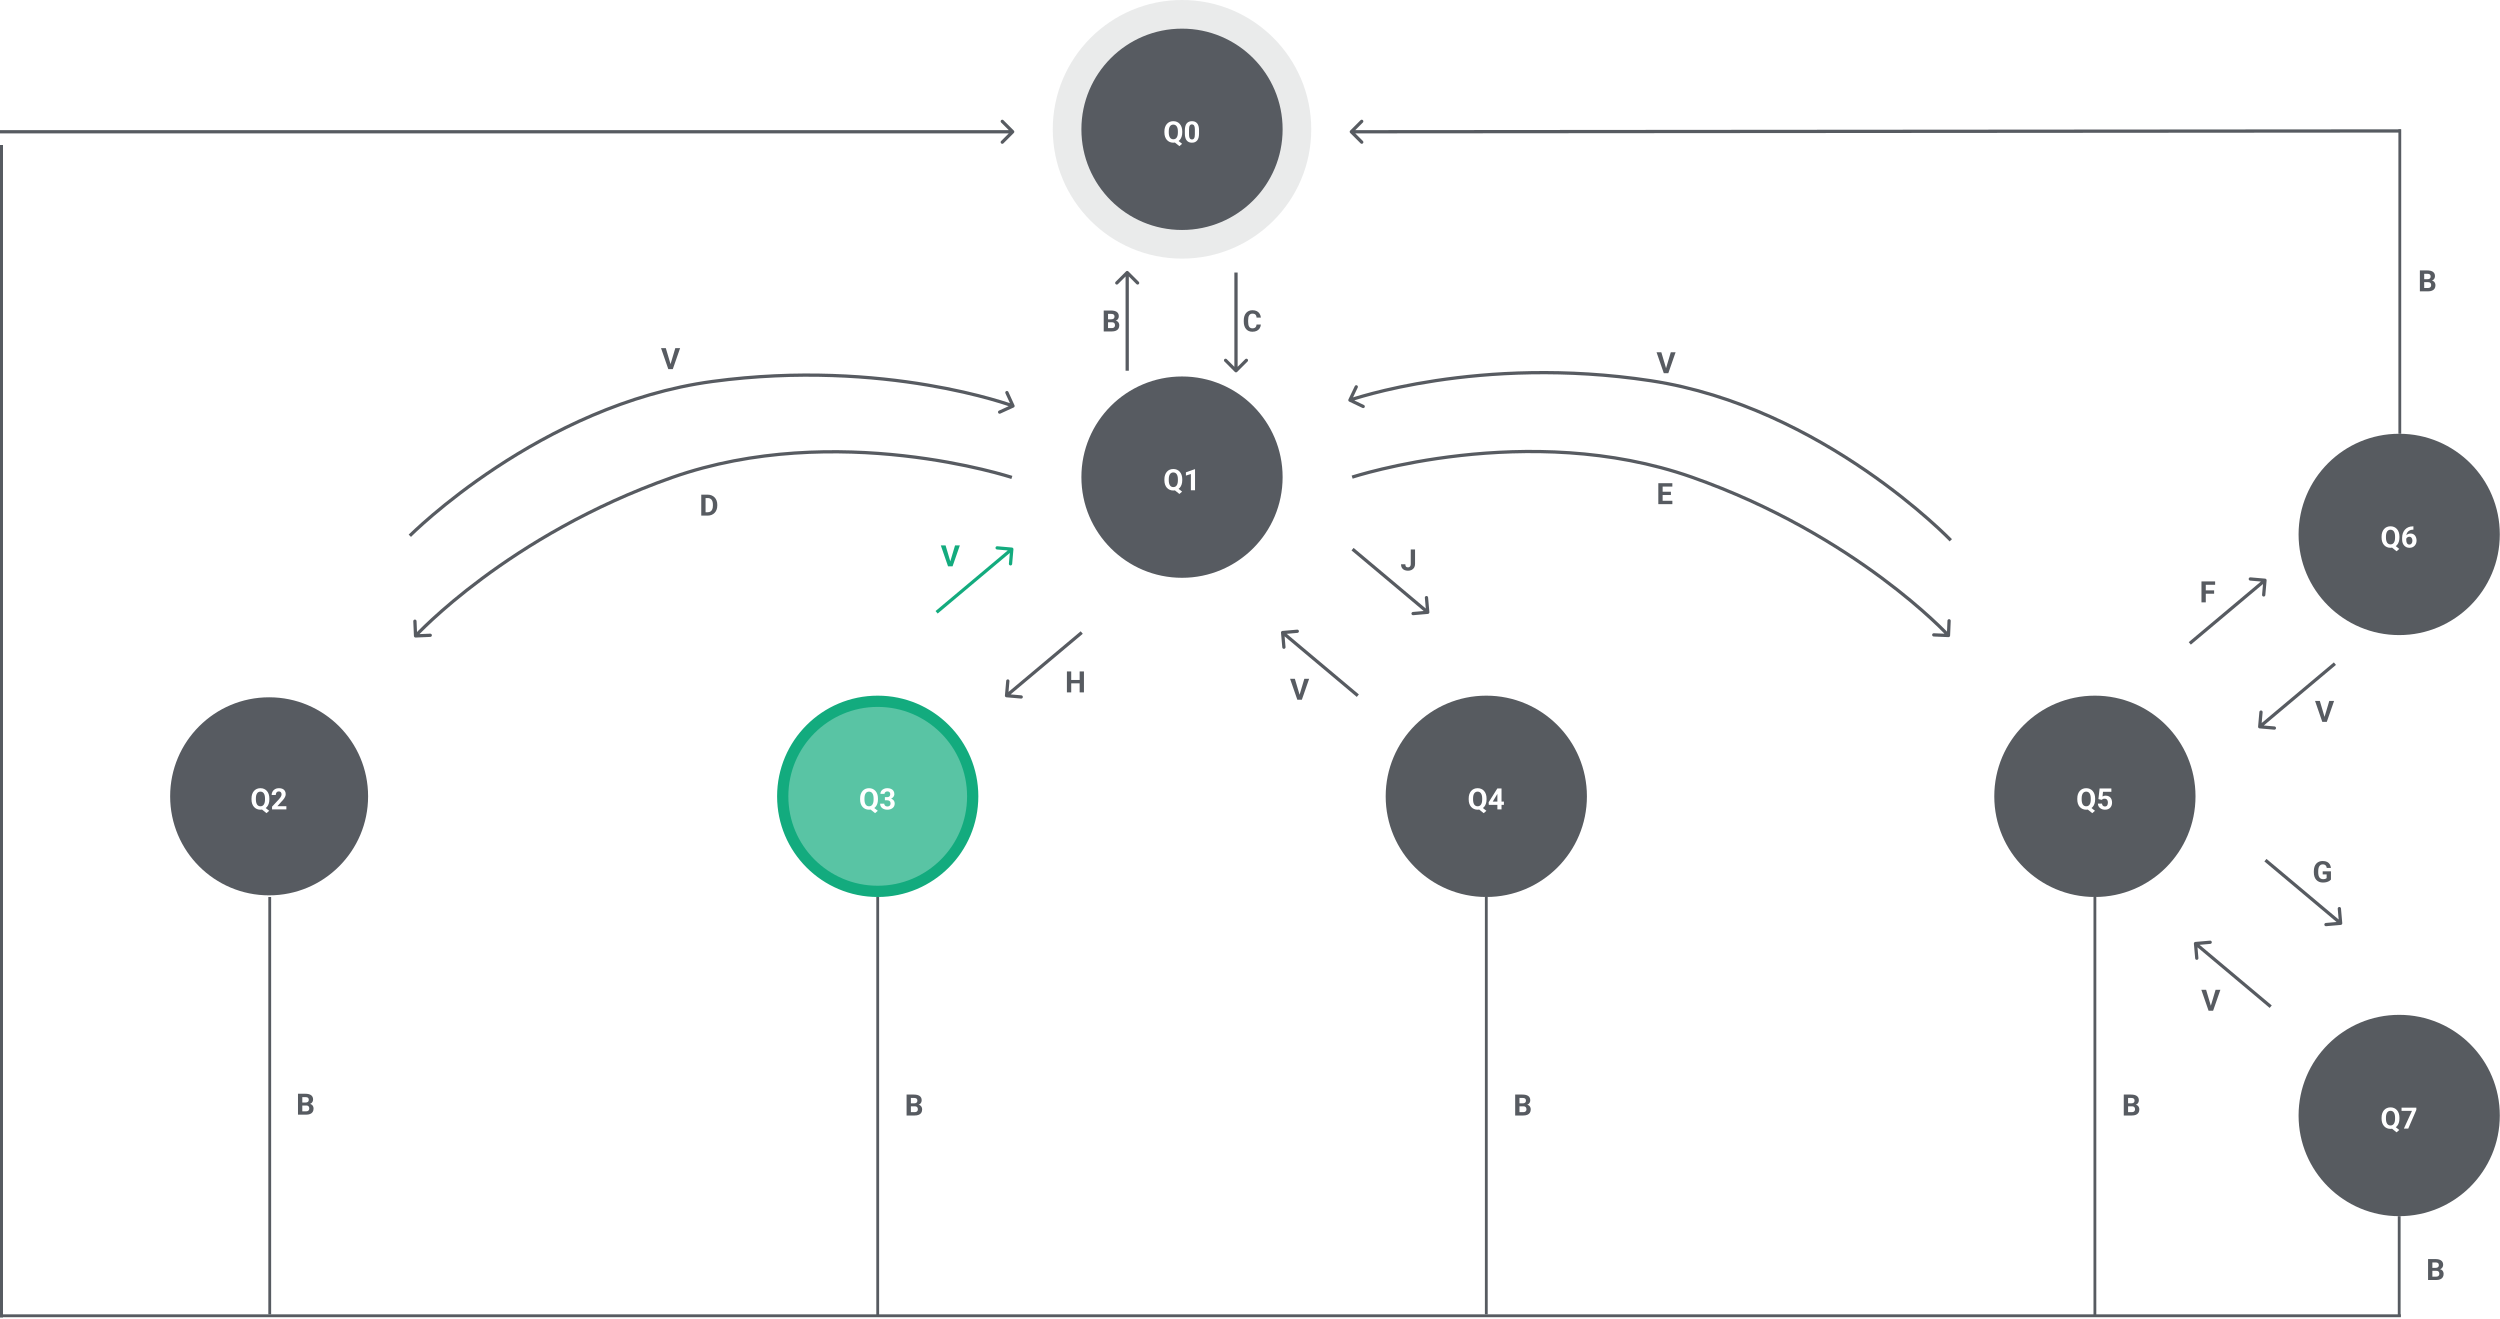 <svg width="889" height="469" viewBox="0 0 889 469" fill="none" xmlns="http://www.w3.org/2000/svg">
<g clip-path="url(#clip0_1_417)">
<path d="M439.11 132.249C439.337 132.476 439.703 132.476 439.93 132.249L443.633 128.544C443.86 128.317 443.86 127.949 443.633 127.721C443.406 127.494 443.037 127.494 442.81 127.721L439.52 131.014L436.23 127.721C436.003 127.494 435.634 127.494 435.407 127.721C435.18 127.949 435.18 128.317 435.407 128.544L439.11 132.249ZM438.938 96.913V131.837H440.102V96.913H438.938Z" fill="#575B61"/>
<path d="M446.827 115.397H448.357C448.325 115.898 448.188 116.343 447.941 116.732C447.7 117.121 447.362 117.424 446.926 117.643C446.492 117.861 445.969 117.97 445.361 117.97C444.884 117.97 444.453 117.888 444.075 117.724C443.697 117.557 443.374 117.318 443.104 117.008C442.839 116.698 442.635 116.322 442.496 115.883C442.356 115.443 442.286 114.95 442.286 114.404V113.887C442.286 113.342 442.359 112.849 442.502 112.409C442.647 111.966 442.857 111.589 443.124 111.278C443.398 110.968 443.723 110.729 444.101 110.562C444.48 110.395 444.904 110.312 445.37 110.312C445.989 110.312 446.513 110.424 446.94 110.649C447.368 110.874 447.703 111.185 447.938 111.58C448.177 111.976 448.319 112.426 448.366 112.931H446.833C446.815 112.631 446.757 112.377 446.652 112.169C446.551 111.957 446.397 111.798 446.187 111.693C445.983 111.584 445.71 111.529 445.37 111.529C445.114 111.529 444.89 111.577 444.701 111.672C444.509 111.768 444.349 111.913 444.221 112.107C444.09 112.302 443.994 112.547 443.927 112.844C443.866 113.137 443.837 113.482 443.837 113.877V114.404C443.837 114.79 443.866 115.129 443.924 115.422C443.982 115.712 444.069 115.958 444.189 116.159C444.311 116.357 444.468 116.507 444.66 116.609C444.855 116.708 445.088 116.758 445.361 116.758C445.681 116.758 445.946 116.706 446.152 116.604C446.362 116.502 446.519 116.35 446.629 116.149C446.74 115.947 446.807 115.697 446.827 115.397Z" fill="#575B61"/>
<path d="M401.243 96.502C401.016 96.275 400.65 96.275 400.423 96.502L396.72 100.206C396.493 100.433 396.493 100.802 396.72 101.029C396.947 101.256 397.316 101.256 397.543 101.029L400.833 97.736L404.123 101.029C404.35 101.256 404.719 101.256 404.946 101.029C405.173 100.802 405.173 100.433 404.946 100.206L401.243 96.502ZM400.251 96.913V131.837H401.415V96.913H400.251Z" fill="#575B61"/>
<path d="M395.394 114.599H393.483L393.474 113.545H395.077C395.362 113.545 395.591 113.509 395.775 113.437C395.955 113.362 396.089 113.255 396.176 113.115C396.269 112.972 396.316 112.798 396.316 112.593C396.316 112.361 396.272 112.174 396.182 112.03C396.098 111.887 395.964 111.783 395.778 111.718C395.597 111.653 395.365 111.621 395.077 111.621H394.015V117.868H392.482V110.419H395.077C395.51 110.419 395.897 110.46 396.24 110.542C396.583 110.624 396.874 110.748 397.113 110.915C397.351 111.082 397.535 111.294 397.66 111.55C397.788 111.802 397.849 112.102 397.849 112.45C397.849 112.757 397.779 113.04 397.639 113.299C397.503 113.558 397.287 113.77 396.991 113.933C396.697 114.097 396.313 114.188 395.839 114.205L395.394 114.599ZM395.33 117.868H393.064L393.663 116.671H395.33C395.597 116.671 395.818 116.628 395.987 116.543C396.159 116.454 396.284 116.334 396.365 116.185C396.45 116.034 396.49 115.862 396.49 115.668C396.49 115.449 396.452 115.26 396.377 115.1C396.304 114.94 396.191 114.817 396.028 114.732C395.868 114.643 395.658 114.599 395.394 114.599H393.916L393.928 113.545H395.769L396.121 113.959C396.575 113.952 396.938 114.032 397.215 114.199C397.494 114.363 397.697 114.576 397.822 114.839C397.953 115.102 398.017 115.383 398.017 115.683C398.017 116.161 397.913 116.563 397.706 116.891C397.5 117.215 397.194 117.458 396.79 117.622C396.391 117.786 395.906 117.868 395.33 117.868Z" fill="#575B61"/>
<path d="M863.42 100.338H861.509L861.5 99.284H863.103C863.388 99.284 863.618 99.248 863.801 99.177C863.981 99.102 864.115 98.994 864.202 98.855C864.295 98.711 864.342 98.537 864.342 98.333C864.342 98.101 864.298 97.913 864.208 97.77C864.124 97.627 863.99 97.523 863.804 97.458C863.623 97.393 863.391 97.361 863.103 97.361H862.041V103.607H860.508V96.158H863.103C863.536 96.158 863.923 96.2 864.266 96.281C864.609 96.363 864.9 96.488 865.139 96.655C865.377 96.822 865.561 97.033 865.686 97.289C865.814 97.541 865.875 97.841 865.875 98.19C865.875 98.496 865.805 98.779 865.665 99.039C865.529 99.298 865.313 99.509 865.017 99.673C864.723 99.837 864.339 99.927 863.865 99.944L863.42 100.338ZM863.356 103.607H861.09L861.689 102.41H863.356C863.623 102.41 863.844 102.367 864.013 102.282C864.185 102.194 864.31 102.074 864.391 101.924C864.476 101.774 864.516 101.602 864.516 101.407C864.516 101.189 864.479 101 864.403 100.839C864.33 100.679 864.217 100.557 864.054 100.471C863.894 100.382 863.684 100.338 863.42 100.338H861.942L861.954 99.284H863.795L864.147 99.698C864.601 99.692 864.964 99.772 865.241 99.939C865.52 100.103 865.723 100.316 865.849 100.579C865.979 100.841 866.044 101.123 866.044 101.423C866.044 101.9 865.939 102.303 865.732 102.63C865.526 102.954 865.22 103.198 864.816 103.361C864.418 103.525 863.932 103.607 863.356 103.607Z" fill="#575B61"/>
<path d="M0 467.885H853.733" stroke="#575B61"/>
<path d="M360.52 47.268C360.75 47.04 360.75 46.672 360.52 46.444L356.82 42.74C356.593 42.513 356.224 42.513 355.997 42.74C355.77 42.968 355.77 43.336 355.997 43.563L359.287 46.856L355.997 50.149C355.77 50.376 355.77 50.745 355.997 50.972C356.224 51.199 356.593 51.199 356.82 50.972L360.52 47.268ZM0 47.438H360.11V46.274H0V47.438Z" fill="#575B61"/>
<path d="M420.322 91.966C445.704 91.966 466.281 71.379 466.281 45.983C466.281 20.587 445.704 0 420.322 0C394.939 0 374.363 20.587 374.363 45.983C374.363 71.379 394.939 91.966 420.322 91.966Z" fill="#2D3239" fill-opacity="0.1"/>
<path d="M420.322 81.78C440.082 81.78 456.1 65.753 456.1 45.983C456.1 26.213 440.082 10.186 420.322 10.186C400.562 10.186 384.544 26.213 384.544 45.983C384.544 65.753 400.562 81.78 420.322 81.78Z" fill="#575B61"/>
<path d="M418.341 49.534L420.357 51.131L419.388 51.969L417.404 50.373L418.341 49.534ZM420.406 46.741V47.094C420.406 47.66 420.331 48.169 420.177 48.619C420.025 49.069 419.81 49.453 419.528 49.77C419.243 50.084 418.911 50.324 418.524 50.491C418.14 50.658 417.713 50.742 417.242 50.742C416.773 50.742 416.346 50.658 415.959 50.491C415.569 50.324 415.235 50.084 414.952 49.77C414.667 49.453 414.449 49.069 414.292 48.619C414.138 48.169 414.062 47.66 414.062 47.094V46.741C414.062 46.172 414.138 45.663 414.292 45.217C414.449 44.766 414.667 44.383 414.947 44.066C415.226 43.748 415.56 43.506 415.947 43.339C416.337 43.172 416.765 43.089 417.233 43.089C417.701 43.089 418.129 43.172 418.516 43.339C418.903 43.506 419.24 43.748 419.522 44.066C419.804 44.383 420.022 44.766 420.177 45.217C420.331 45.663 420.406 46.172 420.406 46.741ZM418.856 47.094V46.731C418.856 46.335 418.821 45.988 418.745 45.687C418.673 45.387 418.568 45.135 418.428 44.93C418.292 44.726 418.123 44.572 417.922 44.47C417.722 44.364 417.492 44.311 417.233 44.311C416.971 44.311 416.741 44.364 416.541 44.47C416.34 44.572 416.171 44.726 416.034 44.93C415.898 45.135 415.796 45.387 415.723 45.687C415.65 45.988 415.616 46.335 415.616 46.731V47.094C415.616 47.486 415.65 47.834 415.723 48.138C415.796 48.438 415.898 48.692 416.034 48.9C416.174 49.105 416.346 49.26 416.546 49.366C416.75 49.471 416.983 49.524 417.242 49.524C417.5 49.524 417.73 49.471 417.928 49.366C418.129 49.26 418.297 49.105 418.434 48.9C418.574 48.692 418.679 48.438 418.751 48.138C418.821 47.834 418.856 47.486 418.856 47.094ZM426.372 46.26V47.55C426.372 48.109 426.314 48.591 426.195 48.997C426.076 49.4 425.904 49.73 425.677 49.99C425.456 50.245 425.191 50.435 424.886 50.558C424.578 50.681 424.237 50.742 423.862 50.742C423.562 50.742 423.283 50.704 423.024 50.629C422.765 50.551 422.533 50.43 422.323 50.266C422.12 50.102 421.942 49.896 421.791 49.647C421.646 49.395 421.532 49.094 421.454 48.747C421.375 48.399 421.337 48 421.337 47.55V46.26C421.337 45.701 421.398 45.222 421.518 44.823C421.64 44.42 421.811 44.091 422.032 43.835C422.256 43.58 422.524 43.392 422.829 43.273C423.138 43.15 423.478 43.089 423.853 43.089C424.153 43.089 424.429 43.128 424.685 43.206C424.944 43.281 425.18 43.399 425.386 43.559C425.596 43.72 425.773 43.926 425.919 44.178C426.064 44.427 426.177 44.726 426.256 45.074C426.335 45.418 426.372 45.813 426.372 46.26ZM424.895 47.744V46.061C424.895 45.791 424.88 45.556 424.851 45.355C424.822 45.154 424.781 44.983 424.723 44.843C424.665 44.7 424.592 44.584 424.508 44.495C424.423 44.407 424.325 44.342 424.217 44.301C424.106 44.26 423.987 44.24 423.853 44.24C423.685 44.24 423.536 44.272 423.408 44.337C423.283 44.401 423.176 44.506 423.085 44.649C422.998 44.788 422.928 44.976 422.882 45.212C422.838 45.443 422.815 45.727 422.815 46.061V47.744C422.815 48.014 422.829 48.25 422.856 48.455C422.888 48.66 422.931 48.835 422.989 48.982C423.05 49.125 423.12 49.243 423.205 49.335C423.289 49.423 423.385 49.488 423.496 49.529C423.606 49.57 423.731 49.59 423.862 49.59C424.028 49.59 424.17 49.558 424.298 49.493C424.426 49.425 424.537 49.32 424.624 49.176C424.717 49.03 424.784 48.839 424.831 48.603C424.874 48.368 424.895 48.082 424.895 47.744Z" fill="white"/>
<path d="M420.322 205.468C440.082 205.468 456.1 189.441 456.1 169.671C456.1 149.901 440.082 133.874 420.322 133.874C400.562 133.874 384.544 149.901 384.544 169.671C384.544 189.441 400.562 205.468 420.322 205.468Z" fill="#575B61"/>
<path d="M418.341 173.223L420.357 174.819L419.388 175.658L417.404 174.062L418.341 173.223ZM420.406 170.429V170.782C420.406 171.349 420.331 171.857 420.177 172.307C420.025 172.757 419.81 173.141 419.528 173.458C419.243 173.772 418.911 174.012 418.524 174.179C418.14 174.346 417.713 174.43 417.242 174.43C416.773 174.43 416.346 174.346 415.959 174.179C415.569 174.012 415.235 173.772 414.952 173.458C414.667 173.141 414.449 172.757 414.292 172.307C414.138 171.857 414.062 171.349 414.062 170.782V170.429C414.062 169.86 414.138 169.352 414.292 168.905C414.449 168.455 414.667 168.071 414.947 167.754C415.226 167.437 415.56 167.194 415.947 167.027C416.337 166.86 416.765 166.777 417.233 166.777C417.701 166.777 418.129 166.86 418.516 167.027C418.903 167.194 419.24 167.437 419.522 167.754C419.804 168.071 420.022 168.455 420.177 168.905C420.331 169.352 420.406 169.86 420.406 170.429ZM418.856 170.782V170.419C418.856 170.024 418.821 169.676 418.745 169.375C418.673 169.075 418.568 168.823 418.428 168.619C418.292 168.414 418.123 168.26 417.922 168.158C417.722 168.052 417.492 167.999 417.233 167.999C416.971 167.999 416.741 168.052 416.541 168.158C416.34 168.26 416.171 168.414 416.034 168.619C415.898 168.823 415.796 169.075 415.723 169.375C415.65 169.676 415.616 170.024 415.616 170.419V170.782C415.616 171.175 415.65 171.522 415.723 171.826C415.796 172.126 415.898 172.38 416.034 172.588C416.174 172.793 416.346 172.948 416.546 173.054C416.75 173.159 416.983 173.212 417.242 173.212C417.5 173.212 417.73 173.159 417.928 173.054C418.129 172.948 418.297 172.793 418.434 172.588C418.574 172.38 418.679 172.126 418.751 171.826C418.821 171.522 418.856 171.175 418.856 170.782ZM424.953 166.864V174.328H423.481V168.562L421.71 169.125V167.964L424.793 166.864H424.953Z" fill="white"/>
<path d="M95.7 318.388C115.138 318.388 130.896 302.621 130.896 283.173C130.896 263.724 115.138 247.958 95.7 247.958C76.261 247.958 60.503 263.724 60.503 283.173C60.503 302.621 76.261 318.388 95.7 318.388Z" fill="#575B61"/>
<path d="M93.718 286.725L95.733 288.321L94.767 289.16L92.783 287.564L93.718 286.725ZM95.784 283.931V284.284C95.784 284.851 95.707 285.359 95.554 285.809C95.404 286.259 95.188 286.643 94.905 286.96C94.622 287.274 94.288 287.514 93.903 287.681C93.517 287.848 93.09 287.932 92.619 287.932C92.152 287.932 91.724 287.848 91.336 287.681C90.947 287.514 90.612 287.274 90.329 286.96C90.046 286.643 89.826 286.259 89.669 285.809C89.516 285.359 89.439 284.851 89.439 284.284V283.931C89.439 283.362 89.516 282.854 89.669 282.407C89.826 281.957 90.044 281.573 90.323 281.256C90.603 280.939 90.937 280.697 91.326 280.53C91.714 280.362 92.142 280.279 92.609 280.279C93.079 280.279 93.507 280.362 93.892 280.53C94.281 280.697 94.617 280.939 94.9 281.256C95.183 281.573 95.401 281.957 95.554 282.407C95.707 282.854 95.784 283.362 95.784 283.931ZM94.235 284.284V283.921C94.235 283.526 94.198 283.178 94.122 282.878C94.051 282.577 93.945 282.325 93.805 282.121C93.669 281.916 93.5 281.762 93.299 281.66C93.098 281.555 92.868 281.502 92.609 281.502C92.35 281.502 92.12 281.555 91.919 281.66C91.718 281.762 91.549 281.916 91.413 282.121C91.276 282.325 91.172 282.577 91.1 282.878C91.029 283.178 90.993 283.526 90.993 283.921V284.284C90.993 284.677 91.029 285.024 91.1 285.328C91.172 285.628 91.276 285.882 91.413 286.09C91.552 286.295 91.723 286.45 91.924 286.556C92.128 286.662 92.36 286.715 92.619 286.715C92.878 286.715 93.107 286.662 93.305 286.556C93.505 286.45 93.674 286.295 93.811 286.09C93.95 285.882 94.056 285.628 94.128 285.328C94.199 285.024 94.235 284.677 94.235 284.284ZM101.833 286.679V287.83H96.74V286.847L99.148 284.264C99.391 283.995 99.582 283.758 99.721 283.553C99.861 283.345 99.962 283.159 100.023 282.995C100.088 282.828 100.12 282.67 100.12 282.52C100.12 282.294 100.083 282.102 100.008 281.942C99.933 281.778 99.822 281.651 99.675 281.563C99.532 281.474 99.355 281.43 99.144 281.43C98.918 281.43 98.724 281.484 98.561 281.594C98.4 281.703 98.278 281.855 98.192 282.049C98.111 282.243 98.07 282.463 98.07 282.709H96.592C96.592 282.265 96.698 281.86 96.909 281.491C97.121 281.119 97.419 280.825 97.804 280.606C98.189 280.385 98.646 280.274 99.174 280.274C99.696 280.274 100.136 280.359 100.493 280.53C100.855 280.697 101.127 280.939 101.312 281.256C101.499 281.57 101.593 281.945 101.593 282.381C101.593 282.627 101.554 282.867 101.475 283.103C101.397 283.335 101.284 283.567 101.138 283.798C100.994 284.027 100.821 284.259 100.616 284.494C100.412 284.73 100.185 284.974 99.936 285.226L98.642 286.679H101.833Z" fill="white"/>
<path d="M345.893 283.173C345.893 301.839 330.769 316.97 312.114 316.97C293.46 316.97 278.336 301.839 278.336 283.173C278.336 264.506 293.46 249.376 312.114 249.376C330.769 249.376 345.893 264.506 345.893 283.173Z" fill="#13AB7E" fill-opacity="0.7" stroke="#13AB7E" stroke-width="4"/>
<path d="M310.134 286.725L312.149 288.321L311.181 289.16L309.197 287.564L310.134 286.725ZM312.199 283.931V284.284C312.199 284.851 312.123 285.359 311.969 285.809C311.818 286.259 311.603 286.643 311.32 286.96C311.035 287.274 310.704 287.514 310.317 287.681C309.933 287.848 309.505 287.932 309.034 287.932C308.566 287.932 308.138 287.848 307.751 287.681C307.362 287.514 307.027 287.274 306.745 286.96C306.46 286.643 306.242 286.259 306.085 285.809C305.93 285.359 305.855 284.851 305.855 284.284V283.931C305.855 283.362 305.93 282.854 306.085 282.407C306.242 281.957 306.46 281.573 306.739 281.256C307.018 280.939 307.353 280.697 307.74 280.53C308.129 280.362 308.557 280.279 309.025 280.279C309.494 280.279 309.921 280.362 310.308 280.53C310.695 280.697 311.032 280.939 311.315 281.256C311.597 281.573 311.815 281.957 311.969 282.407C312.123 282.854 312.199 283.362 312.199 283.931ZM310.648 284.284V283.921C310.648 283.526 310.614 283.178 310.538 282.878C310.465 282.577 310.36 282.325 310.221 282.121C310.084 281.916 309.915 281.762 309.715 281.66C309.514 281.555 309.284 281.502 309.025 281.502C308.764 281.502 308.534 281.555 308.333 281.66C308.132 281.762 307.964 281.916 307.827 282.121C307.69 282.325 307.588 282.577 307.516 282.878C307.443 283.178 307.408 283.526 307.408 283.921V284.284C307.408 284.677 307.443 285.024 307.516 285.328C307.588 285.628 307.69 285.882 307.827 286.09C307.967 286.295 308.138 286.45 308.339 286.556C308.542 286.662 308.775 286.715 309.034 286.715C309.293 286.715 309.523 286.662 309.721 286.556C309.921 286.45 310.09 286.295 310.227 286.09C310.366 285.882 310.471 285.628 310.544 285.328C310.614 285.024 310.648 284.677 310.648 284.284ZM314.663 283.466H315.451C315.704 283.466 315.91 283.423 316.076 283.338C316.239 283.249 316.358 283.127 316.437 282.97C316.518 282.809 316.562 282.623 316.562 282.412C316.562 282.221 316.524 282.052 316.449 281.906C316.376 281.756 316.265 281.639 316.117 281.558C315.966 281.472 315.777 281.43 315.547 281.43C315.367 281.43 315.201 281.466 315.047 281.537C314.892 281.609 314.77 281.71 314.68 281.839C314.587 281.969 314.54 282.126 314.54 282.31H313.063C313.063 281.901 313.173 281.544 313.391 281.24C313.613 280.937 313.909 280.7 314.282 280.53C314.651 280.359 315.061 280.274 315.506 280.274C316.012 280.274 316.454 280.355 316.833 280.519C317.211 280.68 317.504 280.917 317.717 281.23C317.926 281.544 318.034 281.933 318.034 282.397C318.034 282.632 317.979 282.861 317.871 283.082C317.76 283.301 317.603 283.498 317.4 283.676C317.199 283.85 316.952 283.99 316.664 284.095C316.373 284.198 316.047 284.249 315.687 284.249H314.663V283.466ZM314.663 284.586V283.824H315.687C316.091 283.824 316.449 283.87 316.754 283.962C317.062 284.054 317.318 284.187 317.528 284.361C317.734 284.532 317.891 284.735 317.996 284.97C318.104 285.202 318.156 285.459 318.156 285.742C318.156 286.09 318.089 286.401 317.955 286.673C317.824 286.943 317.635 287.171 317.394 287.359C317.155 287.547 316.876 287.69 316.556 287.789C316.236 287.884 315.884 287.932 315.506 287.932C315.195 287.932 314.887 287.889 314.581 287.804C314.282 287.715 314.008 287.584 313.764 287.41C313.522 287.233 313.327 287.011 313.182 286.745C313.037 286.476 312.967 286.157 312.967 285.788H314.444C314.444 285.98 314.491 286.15 314.587 286.3C314.683 286.45 314.814 286.568 314.98 286.653C315.151 286.738 315.34 286.781 315.547 286.781C315.782 286.781 315.983 286.738 316.152 286.653C316.321 286.564 316.451 286.442 316.539 286.285C316.632 286.125 316.678 285.939 316.678 285.727C316.678 285.454 316.629 285.236 316.53 285.072C316.431 284.905 316.289 284.782 316.105 284.704C315.922 284.625 315.704 284.586 315.451 284.586H314.663Z" fill="white"/>
<path d="M528.529 318.97C548.289 318.97 564.308 302.943 564.308 283.173C564.308 263.403 548.289 247.376 528.529 247.376C508.77 247.376 492.751 263.403 492.751 283.173C492.751 302.943 508.77 318.97 528.529 318.97Z" fill="#2D3239" fill-opacity="0.8"/>
<path d="M526.548 286.725L528.564 288.321L527.596 289.16L525.612 287.564L526.548 286.725ZM528.614 283.931V284.284C528.614 284.851 528.538 285.359 528.384 285.809C528.233 286.259 528.017 286.643 527.735 286.96C527.45 287.274 527.118 287.514 526.732 287.681C526.348 287.848 525.92 287.932 525.449 287.932C524.981 287.932 524.553 287.848 524.166 287.681C523.776 287.514 523.442 287.274 523.16 286.96C522.875 286.643 522.656 286.259 522.499 285.809C522.345 285.359 522.27 284.851 522.27 284.284V283.931C522.27 283.362 522.345 282.854 522.499 282.407C522.656 281.957 522.875 281.573 523.154 281.256C523.433 280.939 523.768 280.697 524.154 280.53C524.544 280.362 524.972 280.279 525.44 280.279C525.908 280.279 526.336 280.362 526.723 280.53C527.11 280.697 527.447 280.939 527.729 281.256C528.012 281.573 528.23 281.957 528.384 282.407C528.538 282.854 528.614 283.362 528.614 283.931ZM527.063 284.284V283.921C527.063 283.526 527.028 283.178 526.953 282.878C526.88 282.577 526.775 282.325 526.636 282.121C526.499 281.916 526.33 281.762 526.13 281.66C525.929 281.555 525.699 281.502 525.44 281.502C525.178 281.502 524.949 281.555 524.748 281.66C524.547 281.762 524.378 281.916 524.242 282.121C524.105 282.325 524.003 282.577 523.93 282.878C523.858 283.178 523.823 283.526 523.823 283.921V284.284C523.823 284.677 523.858 285.024 523.93 285.328C524.003 285.628 524.105 285.882 524.242 286.09C524.381 286.295 524.553 286.45 524.754 286.556C524.957 286.662 525.19 286.715 525.449 286.715C525.708 286.715 525.938 286.662 526.135 286.556C526.336 286.45 526.505 286.295 526.641 286.09C526.781 285.882 526.886 285.628 526.959 285.328C527.028 285.024 527.063 284.677 527.063 284.284ZM534.786 285.047V286.203H529.422L529.35 285.308L532.453 280.381H533.626L532.357 282.504L530.813 285.047H534.786ZM533.943 280.381V287.83H532.468V280.381H533.943Z" fill="white"/>
<path d="M744.944 318.97C764.704 318.97 780.723 302.943 780.723 283.173C780.723 263.403 764.704 247.376 744.944 247.376C725.184 247.376 709.166 263.403 709.166 283.173C709.166 302.943 725.184 318.97 744.944 318.97Z" fill="#2D3239" fill-opacity="0.8"/>
<path d="M742.963 286.725L744.979 288.321L744.011 289.16L742.027 287.564L742.963 286.725ZM745.029 283.931V284.284C745.029 284.851 744.953 285.359 744.799 285.809C744.648 286.259 744.432 286.643 744.15 286.96C743.865 287.274 743.534 287.514 743.147 287.681C742.763 287.848 742.335 287.932 741.864 287.932C741.396 287.932 740.968 287.848 740.581 287.681C740.191 287.514 739.857 287.274 739.575 286.96C739.29 286.643 739.071 286.259 738.914 285.809C738.76 285.359 738.685 284.851 738.685 284.284V283.931C738.685 283.362 738.76 282.854 738.914 282.407C739.071 281.957 739.29 281.573 739.569 281.256C739.848 280.939 740.183 280.697 740.569 280.53C740.959 280.362 741.387 280.279 741.855 280.279C742.323 280.279 742.751 280.362 743.138 280.53C743.525 280.697 743.862 280.939 744.144 281.256C744.427 281.573 744.645 281.957 744.799 282.407C744.953 282.854 745.029 283.362 745.029 283.931ZM743.478 284.284V283.921C743.478 283.526 743.443 283.178 743.368 282.878C743.295 282.577 743.19 282.325 743.051 282.121C742.914 281.916 742.745 281.762 742.545 281.66C742.344 281.555 742.114 281.502 741.855 281.502C741.593 281.502 741.364 281.555 741.163 281.66C740.962 281.762 740.793 281.916 740.657 282.121C740.52 282.325 740.418 282.577 740.345 282.878C740.273 283.178 740.238 283.526 740.238 283.921V284.284C740.238 284.677 740.273 285.024 740.345 285.328C740.418 285.628 740.52 285.882 740.657 286.09C740.796 286.295 740.968 286.45 741.169 286.556C741.372 286.662 741.605 286.715 741.864 286.715C742.123 286.715 742.353 286.662 742.55 286.556C742.751 286.45 742.92 286.295 743.057 286.09C743.196 285.882 743.301 285.628 743.374 285.328C743.443 285.024 743.478 284.677 743.478 284.284ZM747.37 284.438L746.195 284.157L746.62 280.381H750.803V281.573H747.83L747.647 283.226C747.746 283.167 747.897 283.106 748.097 283.041C748.298 282.973 748.522 282.939 748.772 282.939C749.133 282.939 749.453 282.995 749.732 283.108C750.011 283.22 750.25 283.384 750.445 283.599C750.643 283.814 750.791 284.077 750.893 284.387C750.995 284.697 751.047 285.048 751.047 285.441C751.047 285.772 750.995 286.087 750.893 286.387C750.791 286.684 750.637 286.95 750.427 287.185C750.221 287.417 749.959 287.6 749.645 287.733C749.334 287.866 748.961 287.932 748.531 287.932C748.211 287.932 747.9 287.884 747.6 287.789C747.303 287.693 747.036 287.552 746.797 287.364C746.562 287.177 746.373 286.95 746.23 286.684C746.09 286.414 746.018 286.107 746.012 285.763H747.472C747.492 285.974 747.548 286.157 747.638 286.31C747.728 286.46 747.85 286.576 747.999 286.658C748.15 286.74 748.324 286.781 748.525 286.781C748.714 286.781 748.874 286.745 749.008 286.673C749.139 286.602 749.246 286.503 749.328 286.377C749.412 286.247 749.47 286.097 749.508 285.927C749.549 285.753 749.569 285.565 749.569 285.364C749.569 285.163 749.546 284.98 749.497 284.816C749.45 284.653 749.377 284.511 749.278 284.392C749.18 284.272 749.052 284.18 748.9 284.116C748.749 284.051 748.575 284.018 748.374 284.018C748.1 284.018 747.888 284.061 747.74 284.146C747.591 284.232 747.469 284.329 747.37 284.438Z" fill="white"/>
<path d="M853.152 225.84C872.912 225.84 888.93 209.813 888.93 190.043C888.93 170.273 872.912 154.246 853.152 154.246C833.392 154.246 817.374 170.273 817.374 190.043C817.374 209.813 833.392 225.84 853.152 225.84Z" fill="#2D3239" fill-opacity="0.8"/>
<path d="M851.171 193.595L853.187 195.191L852.218 196.03L850.234 194.434L851.171 193.595ZM853.236 190.801V191.154C853.236 191.721 853.161 192.229 853.006 192.679C852.855 193.129 852.64 193.513 852.358 193.83C852.073 194.144 851.741 194.384 851.354 194.551C850.97 194.718 850.543 194.802 850.071 194.802C849.603 194.802 849.176 194.718 848.789 194.551C848.399 194.384 848.064 194.144 847.782 193.83C847.497 193.513 847.279 193.129 847.122 192.679C846.968 192.229 846.892 191.721 846.892 191.154V190.801C846.892 190.232 846.968 189.724 847.122 189.277C847.279 188.827 847.497 188.443 847.776 188.126C848.056 187.809 848.39 187.567 848.777 187.4C849.167 187.232 849.594 187.149 850.063 187.149C850.531 187.149 850.959 187.232 851.345 187.4C851.732 187.567 852.07 187.809 852.352 188.126C852.634 188.443 852.852 188.827 853.006 189.277C853.161 189.724 853.236 190.232 853.236 190.801ZM851.686 191.154V190.791C851.686 190.396 851.651 190.048 851.575 189.748C851.503 189.447 851.398 189.195 851.258 188.991C851.121 188.786 850.953 188.632 850.752 188.53C850.551 188.425 850.322 188.372 850.063 188.372C849.801 188.372 849.571 188.425 849.37 188.53C849.17 188.632 849.001 188.786 848.864 188.991C848.728 189.195 848.626 189.447 848.553 189.748C848.48 190.048 848.445 190.396 848.445 190.791V191.154C848.445 191.547 848.48 191.894 848.553 192.198C848.626 192.498 848.728 192.752 848.864 192.96C849.004 193.165 849.176 193.32 849.376 193.426C849.58 193.532 849.813 193.585 850.071 193.585C850.33 193.585 850.56 193.532 850.758 193.426C850.959 193.32 851.127 193.165 851.264 192.96C851.404 192.752 851.508 192.498 851.581 192.198C851.651 191.894 851.686 191.547 851.686 191.154ZM857.992 187.175H858.207V188.351H858.12C857.73 188.351 857.384 188.409 857.082 188.525C856.779 188.641 856.52 188.806 856.311 189.021C856.101 189.233 855.941 189.489 855.828 189.789C855.72 190.089 855.665 190.425 855.665 190.796V192.034C855.665 192.3 855.691 192.536 855.741 192.741C855.796 192.942 855.874 193.11 855.973 193.247C856.075 193.38 856.194 193.481 856.331 193.549C856.465 193.614 856.619 193.646 856.791 193.646C856.951 193.646 857.096 193.612 857.224 193.543C857.358 193.475 857.471 193.38 857.562 193.257C857.658 193.131 857.73 192.984 857.777 192.817C857.829 192.647 857.852 192.461 857.852 192.259C857.852 192.058 857.829 191.872 857.777 191.702C857.73 191.531 857.658 191.385 857.562 191.262C857.466 191.136 857.352 191.039 857.215 190.97C857.079 190.902 856.925 190.868 856.753 190.868C856.523 190.868 856.317 190.922 856.142 191.032C855.968 191.138 855.831 191.274 855.732 191.441C855.633 191.608 855.581 191.784 855.572 191.968L855.127 191.681C855.139 191.419 855.194 191.17 855.293 190.934C855.395 190.699 855.534 190.491 855.712 190.31C855.892 190.126 856.107 189.983 856.36 189.881C856.613 189.775 856.898 189.722 857.215 189.722C857.562 189.722 857.867 189.789 858.129 189.922C858.396 190.055 858.617 190.237 858.795 190.469C858.972 190.701 859.103 190.969 859.193 191.272C859.281 191.576 859.327 191.9 859.327 192.244C859.327 192.606 859.266 192.942 859.147 193.252C859.031 193.562 858.862 193.833 858.641 194.065C858.423 194.297 858.161 194.478 857.852 194.608C857.547 194.737 857.204 194.802 856.82 194.802C856.424 194.802 856.066 194.73 855.741 194.587C855.421 194.44 855.144 194.236 854.915 193.973C854.682 193.711 854.502 193.399 854.376 193.037C854.254 192.676 854.193 192.28 854.193 191.85V191.277C854.193 190.677 854.28 190.128 854.452 189.63C854.63 189.129 854.886 188.695 855.214 188.331C855.546 187.962 855.944 187.677 856.413 187.476C856.878 187.275 857.404 187.175 857.992 187.175Z" fill="white"/>
<path d="M853.152 432.472C872.912 432.472 888.93 416.445 888.93 396.675C888.93 376.905 872.912 360.879 853.152 360.879C833.392 360.879 817.374 376.905 817.374 396.675C817.374 416.445 833.392 432.472 853.152 432.472Z" fill="#2D3239" fill-opacity="0.8"/>
<path d="M851.171 400.226L853.187 401.824L852.218 402.662L850.234 401.067L851.171 400.226ZM853.236 397.435V397.787C853.236 398.352 853.161 398.861 853.006 399.312C852.855 399.76 852.64 400.144 852.358 400.462C852.073 400.776 851.741 401.017 851.354 401.183C850.97 401.349 850.543 401.434 850.071 401.434C849.603 401.434 849.176 401.349 848.789 401.183C848.399 401.017 848.064 400.776 847.782 400.462C847.497 400.144 847.279 399.76 847.122 399.312C846.968 398.861 846.892 398.352 846.892 397.787V397.435C846.892 396.864 846.968 396.355 847.122 395.91C847.279 395.459 847.497 395.075 847.776 394.757C848.056 394.44 848.39 394.199 848.777 394.033C849.167 393.864 849.594 393.78 850.063 393.78C850.531 393.78 850.959 393.864 851.345 394.033C851.732 394.199 852.07 394.44 852.352 394.757C852.634 395.075 852.852 395.459 853.006 395.91C853.161 396.355 853.236 396.864 853.236 397.435ZM851.686 397.787V397.423C851.686 397.027 851.651 396.681 851.575 396.378C851.503 396.079 851.398 395.828 851.258 395.622C851.121 395.418 850.953 395.264 850.752 395.162C850.551 395.057 850.322 395.005 850.063 395.005C849.801 395.005 849.571 395.057 849.37 395.162C849.17 395.264 849.001 395.418 848.864 395.622C848.728 395.828 848.626 396.079 848.553 396.378C848.48 396.681 848.445 397.027 848.445 397.423V397.787C848.445 398.18 848.48 398.526 848.553 398.829C848.626 399.132 848.728 399.385 848.864 399.591C849.004 399.798 849.176 399.952 849.376 400.057C849.58 400.165 849.813 400.217 850.071 400.217C850.33 400.217 850.56 400.165 850.758 400.057C850.959 399.952 851.127 399.798 851.264 399.591C851.404 399.385 851.508 399.132 851.581 398.829C851.651 398.526 851.686 398.18 851.686 397.787ZM859.249 393.884V394.676L856.372 401.332H854.816L857.695 395.034H853.99V393.884H859.249Z" fill="white"/>
<path d="M507.758 218.31C508.078 218.282 508.316 218 508.287 217.68L507.83 212.461C507.801 212.141 507.519 211.904 507.199 211.932C506.879 211.96 506.644 212.242 506.673 212.562L507.077 217.201L502.44 217.607C502.12 217.635 501.885 217.917 501.911 218.238C501.94 218.558 502.222 218.795 502.542 218.767L507.758 218.31ZM480.595 195.728L507.333 218.176L508.08 217.284L481.343 194.836L480.595 195.728Z" fill="#575B61"/>
<path d="M501.664 200.562V195.4H503.191V200.562C503.191 201.06 503.083 201.488 502.865 201.846C502.647 202.201 502.347 202.474 501.969 202.665C501.594 202.856 501.172 202.951 500.701 202.951C500.215 202.951 499.785 202.869 499.409 202.706C499.034 202.542 498.737 202.291 498.525 201.954C498.31 201.613 498.202 201.181 498.202 200.66H499.741C499.741 200.932 499.779 201.149 499.854 201.309C499.933 201.469 500.043 201.584 500.186 201.652C500.329 201.72 500.5 201.754 500.701 201.754C500.896 201.754 501.064 201.708 501.207 201.616C501.352 201.524 501.463 201.389 501.541 201.212C501.623 201.035 501.664 200.818 501.664 200.562Z" fill="#575B61"/>
<path d="M462.066 247.276L463.82 241.383H465.528L462.936 248.832H461.81L462.066 247.276ZM460.452 241.383L462.2 247.276L462.465 248.832H461.33L458.753 241.383H460.452Z" fill="#575B61"/>
<path d="M456.051 224.353C455.731 224.381 455.492 224.664 455.521 224.984L455.978 230.203C456.004 230.523 456.286 230.76 456.606 230.732C456.926 230.703 457.165 230.421 457.136 230.101L456.732 225.462L461.368 225.056C461.688 225.028 461.924 224.746 461.895 224.426C461.868 224.105 461.586 223.869 461.266 223.897L456.051 224.353ZM455.725 225.379L482.466 247.827L483.213 246.936L456.476 224.487L455.725 225.379Z" fill="#575B61"/>
<path d="M832.38 328.903C832.7 328.874 832.935 328.592 832.909 328.271L832.453 323.053C832.424 322.733 832.141 322.494 831.821 322.524C831.501 322.553 831.266 322.835 831.292 323.155L831.699 327.794L827.063 328.199C826.743 328.228 826.507 328.51 826.533 328.83C826.562 329.15 826.844 329.386 827.164 329.357L832.38 328.903ZM805.215 306.319L831.955 328.769L832.703 327.876L805.965 305.428L805.215 306.319Z" fill="#575B61"/>
<path d="M828.884 309.837V312.788C828.767 312.931 828.59 313.082 828.345 313.245C828.104 313.405 827.793 313.542 827.412 313.659C827.031 313.775 826.568 313.833 826.024 313.833C825.544 313.833 825.108 313.755 824.712 313.598C824.317 313.437 823.976 313.205 823.688 312.896C823.406 312.591 823.188 312.215 823.034 311.773C822.88 311.325 822.804 310.815 822.804 310.242V309.776C822.804 309.203 822.877 308.694 823.025 308.248C823.174 307.8 823.386 307.425 823.662 307.116C823.939 306.811 824.267 306.575 824.651 306.415C825.032 306.255 825.457 306.176 825.922 306.176C826.571 306.176 827.103 306.281 827.519 306.493C827.935 306.7 828.252 306.991 828.471 307.361C828.692 307.73 828.828 308.152 828.878 308.63H827.391C827.354 308.379 827.281 308.158 827.176 307.972C827.071 307.783 826.917 307.637 826.719 307.53C826.527 307.425 826.274 307.372 825.963 307.372C825.707 307.372 825.48 307.425 825.28 307.53C825.082 307.634 824.913 307.786 824.779 307.986C824.643 308.187 824.538 308.438 824.465 308.734C824.395 309.028 824.358 309.375 824.358 309.768V310.242C824.358 310.632 824.395 310.975 824.471 311.275C824.547 311.572 824.657 311.822 824.803 312.029C824.954 312.23 825.137 312.381 825.355 312.483C825.573 312.585 825.826 312.637 826.117 312.637C826.359 312.637 826.559 312.617 826.719 312.576C826.885 312.535 827.016 312.486 827.115 312.428C827.217 312.366 827.295 312.308 827.351 312.253V310.932H825.949V309.837H828.884Z" fill="#575B61"/>
<path d="M780.67 334.945C780.35 334.974 780.115 335.256 780.144 335.576L780.6 340.794C780.627 341.115 780.909 341.35 781.229 341.324C781.549 341.295 781.787 341.013 781.758 340.693L781.354 336.054L785.988 335.649C786.31 335.62 786.546 335.338 786.517 335.018C786.491 334.697 786.209 334.462 785.889 334.488L780.67 334.945ZM780.347 335.969L807.088 358.419L807.836 357.529L781.095 335.079L780.347 335.969Z" fill="#575B61"/>
<path d="M786.107 357.869L787.861 351.976H789.568L786.977 359.423H785.851L786.107 357.869ZM784.492 351.976L786.241 357.869L786.505 359.423H785.371L782.794 351.976H784.492Z" fill="#575B61"/>
<path d="M357.346 247.33C357.317 247.651 357.556 247.933 357.876 247.961L363.091 248.418C363.411 248.446 363.693 248.209 363.723 247.888C363.749 247.568 363.513 247.286 363.193 247.258L358.556 246.852L358.961 242.213C358.99 241.893 358.754 241.611 358.431 241.583C358.111 241.555 357.829 241.792 357.803 242.112L357.346 247.33ZM384.291 224.487L357.553 246.935L358.3 247.827L385.038 225.379L384.291 224.487Z" fill="#575B61"/>
<path d="M384.354 241.797V242.994H380.471V241.797H384.354ZM380.925 238.764V246.212H379.392V238.764H380.925ZM385.451 238.764V246.212H383.921V238.764H385.451Z" fill="#575B61"/>
<path d="M337.86 199.838L339.614 193.945H341.322L338.73 201.393H337.604L337.86 199.838ZM336.246 193.945L337.994 199.838L338.259 201.393H337.124L334.547 193.945H336.246Z" fill="#13AB7E"/>
<path d="M360.377 195.332C360.404 195.012 360.168 194.729 359.848 194.702L354.632 194.245C354.312 194.217 354.03 194.454 354.001 194.774C353.975 195.094 354.211 195.376 354.531 195.405L359.167 195.81L358.76 200.449C358.734 200.77 358.969 201.052 359.289 201.08C359.609 201.108 359.892 200.871 359.921 200.551L360.377 195.332ZM359.423 194.835L332.683 217.284L333.433 218.176L360.171 195.727L359.423 194.835Z" fill="#13AB7E"/>
<path d="M802.975 258.39C802.946 258.71 803.184 258.993 803.504 259.021L808.72 259.477C809.04 259.505 809.322 259.269 809.351 258.948C809.377 258.628 809.142 258.346 808.822 258.318L804.185 257.912L804.589 253.273C804.618 252.953 804.383 252.671 804.063 252.642C803.743 252.614 803.461 252.851 803.432 253.171L802.975 258.39ZM829.919 235.547L803.181 257.995L803.929 258.887L830.667 236.438L829.919 235.547Z" fill="#575B61"/>
<path d="M826.542 255.134L828.293 249.241H830.003L827.409 256.689H826.286L826.542 255.134ZM824.925 249.241L826.673 255.134L826.94 256.689H825.803L823.229 249.241H824.925Z" fill="#575B61"/>
<path d="M806.006 206.392C806.035 206.072 805.796 205.789 805.476 205.761L800.261 205.305C799.941 205.277 799.659 205.514 799.63 205.834C799.603 206.154 799.839 206.436 800.159 206.464L804.796 206.87L804.391 211.509C804.362 211.829 804.598 212.112 804.918 212.14C805.238 212.168 805.52 211.931 805.549 211.61L806.006 206.392ZM805.052 205.895L778.314 228.344L779.062 229.236L805.799 206.787L805.052 205.895Z" fill="#575B61"/>
<path d="M784.376 206.75V214.199H782.843V206.75H784.376ZM787.34 209.933V211.13H783.957V209.933H787.34ZM787.698 206.75V207.953H783.957V206.75H787.698Z" fill="#575B61"/>
<path d="M360.473 144.897C360.764 144.763 360.892 144.418 360.758 144.126L358.583 139.361C358.449 139.069 358.103 138.941 357.812 139.074C357.518 139.208 357.39 139.553 357.524 139.846L359.458 144.08L355.226 146.017C354.935 146.151 354.807 146.496 354.941 146.788C355.075 147.081 355.418 147.209 355.712 147.075L360.473 144.897ZM145.739 190.513C146.152 190.923 146.152 190.923 146.152 190.923C146.152 190.922 146.153 190.922 146.153 190.921C146.155 190.92 146.157 190.918 146.159 190.915C146.165 190.91 146.173 190.902 146.184 190.891C146.206 190.869 146.239 190.836 146.283 190.792C146.371 190.705 146.503 190.575 146.679 190.405C147.03 190.064 147.554 189.562 148.244 188.919C149.624 187.634 151.664 185.786 154.306 183.543C159.589 179.055 167.272 172.985 176.868 166.657C196.066 153.998 222.888 140.33 253.439 136.224L253.285 135.071C222.496 139.208 195.507 152.973 176.228 165.685C166.586 172.043 158.864 178.144 153.553 182.655C150.897 184.912 148.843 186.771 147.451 188.067C146.755 188.716 146.225 189.223 145.869 189.569C145.691 189.742 145.556 189.875 145.465 189.965C145.419 190.01 145.385 190.044 145.362 190.067C145.35 190.078 145.341 190.087 145.336 190.093C145.333 190.096 145.33 190.098 145.329 190.1C145.328 190.101 145.328 190.101 145.327 190.102C145.327 190.102 145.326 190.102 145.739 190.513ZM253.439 136.224C284.039 132.112 310.695 134.288 329.701 137.491C339.204 139.092 346.793 140.95 352.003 142.406C354.606 143.135 356.616 143.763 357.972 144.208C358.652 144.431 359.167 144.608 359.51 144.728C359.685 144.789 359.813 144.835 359.9 144.867C359.944 144.882 359.976 144.894 359.996 144.902C360.008 144.906 360.014 144.908 360.019 144.911C360.022 144.911 360.025 144.912 360.025 144.913C360.025 144.913 360.028 144.913 360.028 144.913C360.028 144.913 360.028 144.913 360.229 144.368C360.433 143.822 360.433 143.822 360.433 143.822C360.433 143.822 360.433 143.821 360.43 143.821C360.43 143.821 360.427 143.82 360.424 143.819C360.418 143.816 360.409 143.813 360.398 143.809C360.374 143.801 360.339 143.788 360.296 143.772C360.206 143.739 360.072 143.692 359.897 143.63C359.545 143.506 359.022 143.327 358.335 143.102C356.962 142.652 354.938 142.019 352.314 141.285C347.07 139.819 339.443 137.952 329.896 136.343C310.803 133.125 284.024 130.94 253.285 135.071L253.439 136.224Z" fill="#575B61"/>
<path d="M147.792 226.712C147.471 226.726 147.2 226.477 147.186 226.155L146.962 220.922C146.949 220.6 147.198 220.329 147.519 220.315C147.84 220.301 148.111 220.551 148.125 220.872L148.324 225.524L152.973 225.325C153.294 225.312 153.566 225.561 153.579 225.882C153.593 226.203 153.344 226.475 153.023 226.488L147.792 226.712ZM359.819 169.775C359.638 170.328 359.636 170.328 359.636 170.327C359.633 170.327 359.63 170.325 359.627 170.324C359.621 170.322 359.609 170.318 359.595 170.314C359.566 170.304 359.519 170.29 359.461 170.271C359.345 170.233 359.167 170.177 358.932 170.105C358.466 169.961 357.771 169.752 356.863 169.492C355.051 168.973 352.396 168.253 349.024 167.453C342.279 165.854 332.68 163.933 321.257 162.653C298.408 160.091 268.308 160.097 239.224 170.324L238.838 169.225C268.148 158.919 298.443 158.924 321.388 161.496C332.863 162.782 342.511 164.712 349.292 166.321C352.681 167.125 355.357 167.849 357.183 168.373C358.097 168.635 358.801 168.846 359.275 168.993C359.513 169.066 359.694 169.123 359.816 169.162C359.874 169.181 359.921 169.196 359.953 169.206C359.967 169.211 359.979 169.215 359.987 169.218C359.993 169.219 359.996 169.22 359.996 169.221C359.999 169.221 359.999 169.221 359.999 169.221C359.999 169.222 359.999 169.222 359.819 169.775ZM239.224 170.324C210.093 180.567 187.329 194.624 171.848 206.12C164.108 211.868 158.19 216.974 154.209 220.641C152.219 222.474 150.713 223.947 149.706 224.961C149.203 225.468 148.824 225.86 148.571 226.125C148.445 226.257 148.351 226.358 148.288 226.425C148.257 226.458 148.233 226.484 148.218 226.5C148.21 226.509 148.204 226.515 148.201 226.519C148.199 226.521 148.198 226.522 148.197 226.523C148.196 226.523 148.196 226.524 148.196 226.524C148.196 226.524 148.196 226.524 147.767 226.13C147.339 225.737 147.339 225.737 147.339 225.736C147.339 225.736 147.34 225.735 147.34 225.735C147.342 225.734 147.343 225.732 147.346 225.729C147.35 225.725 147.356 225.718 147.364 225.709C147.381 225.691 147.406 225.664 147.438 225.629C147.504 225.56 147.601 225.456 147.73 225.321C147.987 225.051 148.372 224.654 148.881 224.141C149.9 223.115 151.418 221.63 153.421 219.784C157.428 216.093 163.378 210.96 171.154 205.185C186.707 193.637 209.574 179.516 238.838 169.225L239.224 170.324Z" fill="#575B61"/>
<path d="M251.653 183.35H250.032L250.042 182.153H251.653C252.055 182.153 252.394 182.062 252.67 181.881C252.946 181.697 253.154 181.429 253.294 181.078C253.437 180.727 253.509 180.302 253.509 179.804V179.441C253.509 179.059 253.468 178.723 253.386 178.433C253.308 178.143 253.19 177.899 253.033 177.702C252.877 177.504 252.684 177.355 252.455 177.257C252.227 177.154 251.965 177.103 251.668 177.103H250.001V175.901H251.668C252.166 175.901 252.621 175.986 253.033 176.157C253.449 176.324 253.809 176.564 254.112 176.878C254.416 177.192 254.649 177.567 254.813 178.004C254.98 178.437 255.063 178.919 255.063 179.451V179.804C255.063 180.333 254.98 180.816 254.813 181.252C254.649 181.689 254.416 182.064 254.112 182.377C253.812 182.688 253.453 182.928 253.033 183.099C252.617 183.266 252.157 183.35 251.653 183.35ZM250.901 175.901V183.35H249.367V175.901H250.901Z" fill="#575B61"/>
<path d="M108.878 393.116H106.965L106.955 392.062H108.561C108.844 392.062 109.076 392.025 109.256 391.955C109.437 391.879 109.571 391.771 109.66 391.632C109.752 391.489 109.798 391.314 109.798 391.111C109.798 390.878 109.754 390.692 109.665 390.546C109.58 390.404 109.446 390.299 109.261 390.235C109.081 390.171 108.847 390.139 108.561 390.139H107.497V396.384H105.963V388.937H108.561C108.994 388.937 109.381 388.977 109.722 389.059C110.066 389.14 110.357 389.266 110.596 389.432C110.834 389.6 111.017 389.81 111.143 390.066C111.269 390.319 111.332 390.619 111.332 390.965C111.332 391.274 111.262 391.556 111.122 391.815C110.986 392.074 110.77 392.287 110.473 392.449C110.18 392.612 109.797 392.706 109.323 392.72L108.878 393.116ZM108.811 396.384H106.546L107.145 395.188H108.811C109.081 395.188 109.301 395.144 109.471 395.06C109.642 394.97 109.768 394.851 109.85 394.702C109.931 394.551 109.972 394.379 109.972 394.184C109.972 393.966 109.935 393.777 109.86 393.617C109.788 393.456 109.672 393.334 109.512 393.247C109.352 393.16 109.14 393.116 108.878 393.116H107.4L107.411 392.062H109.251L109.604 392.476C110.057 392.47 110.422 392.548 110.698 392.717C110.978 392.88 111.181 393.093 111.307 393.355C111.436 393.619 111.501 393.899 111.501 394.199C111.501 394.676 111.397 395.08 111.189 395.406C110.981 395.732 110.676 395.974 110.274 396.14C109.875 396.303 109.388 396.384 108.811 396.384Z" fill="#575B61"/>
<path d="M325.291 393.407H323.38L323.372 392.353H324.974C325.259 392.353 325.489 392.316 325.672 392.246C325.853 392.17 325.987 392.062 326.074 391.923C326.167 391.78 326.213 391.605 326.213 391.402C326.213 391.169 326.17 390.983 326.08 390.837C325.995 390.695 325.861 390.59 325.675 390.526C325.495 390.462 325.262 390.43 324.974 390.43H323.913V396.675H322.38V389.228H324.974C325.408 389.228 325.795 389.269 326.138 389.35C326.481 389.431 326.772 389.557 327.01 389.723C327.249 389.891 327.432 390.101 327.557 390.357C327.685 390.61 327.746 390.91 327.746 391.256C327.746 391.565 327.677 391.847 327.537 392.106C327.4 392.365 327.185 392.578 326.888 392.741C326.594 392.903 326.211 392.997 325.736 393.011L325.291 393.407ZM325.227 396.675H322.961L323.561 395.479H325.227C325.495 395.479 325.716 395.435 325.885 395.351C326.056 395.261 326.181 395.142 326.263 394.993C326.347 394.842 326.388 394.67 326.388 394.475C326.388 394.257 326.35 394.068 326.275 393.908C326.202 393.747 326.088 393.625 325.925 393.538C325.765 393.451 325.556 393.407 325.291 393.407H323.814L323.825 392.353H325.667L326.019 392.767C326.472 392.761 326.836 392.839 327.112 393.008C327.392 393.171 327.595 393.384 327.72 393.646C327.851 393.91 327.915 394.19 327.915 394.49C327.915 394.967 327.81 395.371 327.604 395.697C327.397 396.023 327.092 396.265 326.688 396.431C326.289 396.594 325.803 396.675 325.227 396.675Z" fill="#575B61"/>
<path d="M541.706 393.407H539.795L539.786 392.353H541.389C541.674 392.353 541.904 392.316 542.087 392.246C542.268 392.17 542.401 392.062 542.489 391.923C542.582 391.78 542.628 391.605 542.628 391.402C542.628 391.169 542.585 390.983 542.494 390.837C542.41 390.695 542.276 390.59 542.09 390.526C541.91 390.462 541.677 390.43 541.389 390.43H540.327V396.675H538.794V389.228H541.389C541.822 389.228 542.209 389.269 542.553 389.35C542.896 389.431 543.187 389.557 543.425 389.723C543.664 389.891 543.847 390.101 543.972 390.357C544.1 390.61 544.161 390.91 544.161 391.256C544.161 391.565 544.091 391.847 543.952 392.106C543.815 392.365 543.6 392.578 543.303 392.741C543.009 392.903 542.625 392.997 542.151 393.011L541.706 393.407ZM541.642 396.675H539.376L539.975 395.479H541.642C541.91 395.479 542.131 395.435 542.3 395.351C542.471 395.261 542.596 395.142 542.678 394.993C542.762 394.842 542.803 394.67 542.803 394.475C542.803 394.257 542.765 394.068 542.689 393.908C542.617 393.747 542.503 393.625 542.34 393.538C542.18 393.451 541.971 393.407 541.706 393.407H540.228L540.24 392.353H542.081L542.433 392.767C542.887 392.761 543.251 392.839 543.527 393.008C543.806 393.171 544.01 393.384 544.135 393.646C544.266 393.91 544.33 394.19 544.33 394.49C544.33 394.967 544.225 395.371 544.019 395.697C543.812 396.023 543.507 396.265 543.102 396.431C542.704 396.594 542.218 396.675 541.642 396.675Z" fill="#575B61"/>
<path d="M238.38 129.7L240.134 123.806H241.842L239.249 131.255H238.125L238.38 129.7ZM236.764 123.806L238.513 129.7L238.779 131.255H237.644L235.067 123.806H236.764Z" fill="#575B61"/>
<path d="M692.854 226.567C693.173 226.58 693.444 226.331 693.459 226.01L693.68 220.776C693.694 220.455 693.444 220.183 693.124 220.17C692.801 220.156 692.531 220.405 692.516 220.727L692.321 225.379L687.67 225.182C687.35 225.168 687.077 225.418 687.065 225.739C687.05 226.06 687.301 226.332 687.621 226.345L692.854 226.567ZM480.825 169.673C481.005 170.226 481.005 170.226 481.008 170.226C481.008 170.226 481.008 170.226 481.008 170.226C481.011 170.225 481.014 170.224 481.017 170.223C481.023 170.221 481.035 170.217 481.049 170.212C481.078 170.203 481.125 170.188 481.183 170.17C481.299 170.132 481.477 170.076 481.712 170.004C482.178 169.86 482.873 169.651 483.78 169.391C485.593 168.873 488.248 168.153 491.62 167.354C498.365 165.756 507.964 163.837 519.387 162.557C542.236 159.998 572.336 160.003 601.421 170.222L601.805 169.124C572.496 158.826 542.201 158.831 519.256 161.401C507.781 162.686 498.132 164.614 491.352 166.222C487.963 167.025 485.287 167.749 483.461 168.272C482.547 168.534 481.843 168.745 481.369 168.891C481.131 168.965 480.95 169.022 480.828 169.06C480.77 169.08 480.723 169.095 480.691 169.105C480.677 169.11 480.665 169.114 480.656 169.116C480.654 169.117 480.648 169.118 480.648 169.119C480.645 169.119 480.645 169.12 480.645 169.12C480.645 169.12 480.645 169.12 480.825 169.673ZM601.421 170.222C630.55 180.458 653.314 194.504 668.795 205.991C676.535 211.734 682.455 216.836 686.434 220.5C688.426 222.332 689.93 223.804 690.937 224.817C691.443 225.324 691.821 225.716 692.074 225.98C692.199 226.113 692.292 226.213 692.356 226.28C692.388 226.313 692.411 226.338 692.426 226.355C692.435 226.363 692.44 226.37 692.443 226.374C692.446 226.376 692.446 226.377 692.446 226.378C692.449 226.378 692.449 226.379 692.449 226.379C692.449 226.379 692.449 226.379 692.877 225.985C693.304 225.591 693.304 225.591 693.304 225.591C693.304 225.59 693.304 225.59 693.304 225.589C693.301 225.588 693.301 225.586 693.299 225.584C693.293 225.579 693.287 225.572 693.278 225.563C693.264 225.545 693.237 225.519 693.205 225.484C693.141 225.414 693.043 225.311 692.915 225.176C692.656 224.906 692.272 224.509 691.763 223.997C690.745 222.972 689.226 221.488 687.222 219.644C683.217 215.955 677.265 210.826 669.49 205.056C653.937 193.516 631.071 179.406 601.805 169.124L601.421 170.222Z" fill="#575B61"/>
<path d="M594.693 178.078V179.275H590.731V178.078H594.693ZM591.232 171.826V179.275H589.699V171.826H591.232ZM594.175 174.86V176.026H590.731V174.86H594.175ZM594.687 171.826V173.028H590.731V171.826H594.687Z" fill="#575B61"/>
<path d="M479.778 142.806C479.49 142.667 479.365 142.32 479.505 142.03L481.765 137.304C481.901 137.014 482.25 136.891 482.538 137.03C482.829 137.168 482.951 137.516 482.812 137.806L480.805 142.007L485.005 144.015C485.293 144.154 485.418 144.502 485.279 144.791C485.139 145.082 484.793 145.204 484.502 145.066L479.778 142.806ZM693.703 192.125C693.284 192.528 693.284 192.528 693.284 192.528C693.284 192.528 693.284 192.527 693.281 192.526C693.281 192.525 693.278 192.523 693.275 192.521C693.272 192.515 693.264 192.507 693.252 192.496C693.232 192.473 693.2 192.44 693.156 192.396C693.069 192.307 692.938 192.175 692.766 192.001C692.42 191.654 691.905 191.143 691.228 190.488C689.872 189.178 687.862 187.295 685.262 185.005C680.058 180.425 672.483 174.22 662.998 167.725C644.026 154.73 617.446 140.596 586.967 135.965L587.142 134.814C617.856 139.481 644.602 153.715 663.655 166.764C673.184 173.29 680.797 179.526 686.029 184.131C688.645 186.434 690.666 188.329 692.036 189.65C692.72 190.31 693.24 190.827 693.592 191.18C693.767 191.356 693.898 191.491 693.988 191.582C694.032 191.628 694.066 191.663 694.09 191.686C694.101 191.698 694.11 191.707 694.116 191.713C694.119 191.716 694.119 191.718 694.122 191.72C694.122 191.721 694.122 191.721 694.122 191.722C694.125 191.722 694.125 191.723 693.703 192.125ZM586.967 135.965C556.439 131.326 529.745 133.045 510.681 135.924C501.149 137.363 493.528 139.092 488.295 140.459C485.677 141.144 483.655 141.737 482.291 142.159C481.608 142.37 481.09 142.539 480.744 142.654C480.569 142.711 480.438 142.756 480.351 142.785C480.307 142.8 480.275 142.811 480.255 142.819C480.243 142.823 480.235 142.825 480.232 142.827C480.229 142.828 480.226 142.829 480.226 142.829C480.223 142.829 480.223 142.83 480.223 142.83C480.223 142.83 480.223 142.83 480.031 142.281C479.836 141.732 479.836 141.732 479.836 141.732C479.836 141.732 479.839 141.731 479.839 141.731C479.839 141.73 479.842 141.73 479.845 141.729C479.851 141.726 479.859 141.723 479.871 141.719C479.894 141.711 479.929 141.7 479.976 141.684C480.066 141.653 480.2 141.608 480.377 141.549C480.729 141.431 481.256 141.261 481.948 141.047C483.327 140.62 485.366 140.022 488.001 139.333C493.269 137.956 500.931 136.219 510.507 134.773C529.658 131.881 556.474 130.154 587.142 134.814L586.967 135.965Z" fill="#575B61"/>
<path d="M592.381 131.155L594.135 125.261H595.842L593.25 132.71H592.125L592.381 131.155ZM590.766 125.261L592.514 131.155L592.779 132.71H591.645L589.067 125.261H590.766Z" fill="#575B61"/>
<path d="M480.121 46.445C479.894 46.672 479.897 47.041 480.124 47.268L483.827 50.969C484.057 51.197 484.423 51.196 484.65 50.969C484.877 50.741 484.877 50.373 484.65 50.145L481.357 46.855L484.644 43.56C484.871 43.333 484.871 42.964 484.644 42.737C484.417 42.51 484.048 42.51 483.821 42.738L480.121 46.445ZM480.534 47.438L853.734 47.147V45.983L480.534 46.274V47.438Z" fill="#575B61"/>
<g filter="url(#filter0_d_1_417)">
<path d="M0.583 467.396V47.438" stroke="#575B61" shape-rendering="crispEdges"/>
</g>
<path d="M95.918 467.396V318.97" stroke="#575B61"/>
<path d="M312.115 467.687V318.97" stroke="#575B61"/>
<path d="M528.529 467.396V318.97" stroke="#575B61"/>
<path d="M744.944 467.687V318.97" stroke="#575B61"/>
<path d="M853.152 468.269V432.472" stroke="#575B61"/>
<path d="M853.37 154.25V45.982" stroke="#575B61"/>
<path d="M758.121 393.407H756.21L756.201 392.353H757.804C758.089 392.353 758.319 392.316 758.502 392.246C758.683 392.17 758.816 392.062 758.904 391.923C758.997 391.78 759.043 391.605 759.043 391.402C759.043 391.169 759 390.983 758.909 390.837C758.825 390.695 758.691 390.59 758.505 390.526C758.325 390.462 758.092 390.43 757.804 390.43H756.742V396.675H755.209V389.228H757.804C758.238 389.228 758.624 389.269 758.968 389.35C759.311 389.431 759.602 389.557 759.84 389.723C760.079 389.891 760.262 390.101 760.387 390.357C760.515 390.61 760.576 390.91 760.576 391.256C760.576 391.565 760.506 391.847 760.367 392.106C760.23 392.365 760.015 392.578 759.718 392.741C759.424 392.903 759.04 392.997 758.566 393.011L758.121 393.407ZM758.057 396.675H755.791L756.39 395.479H758.057C758.325 395.479 758.546 395.435 758.715 395.351C758.886 395.261 759.011 395.142 759.093 394.993C759.177 394.842 759.218 394.67 759.218 394.475C759.218 394.257 759.18 394.068 759.104 393.908C759.032 393.747 758.918 393.625 758.755 393.538C758.595 393.451 758.386 393.407 758.121 393.407H756.643L756.655 392.353H758.496L758.848 392.767C759.302 392.761 759.666 392.839 759.942 393.008C760.221 393.171 760.425 393.384 760.55 393.646C760.681 393.91 760.745 394.19 760.745 394.49C760.745 394.967 760.64 395.371 760.434 395.697C760.227 396.023 759.922 396.265 759.517 396.431C759.119 396.594 758.633 396.675 758.057 396.675Z" fill="#575B61"/>
<path d="M866.329 451.904H864.418L864.409 450.851H866.012C866.297 450.851 866.527 450.813 866.71 450.743C866.89 450.667 867.024 450.56 867.111 450.42C867.204 450.277 867.251 450.103 867.251 449.899C867.251 449.666 867.207 449.48 867.117 449.334C867.033 449.192 866.899 449.087 866.713 449.023C866.532 448.959 866.3 448.927 866.012 448.927H864.95V455.173H863.417V447.725H866.012C866.445 447.725 866.832 447.766 867.175 447.847C867.518 447.929 867.809 448.054 868.048 448.22C868.286 448.389 868.47 448.598 868.595 448.854C868.723 449.107 868.784 449.407 868.784 449.754C868.784 450.062 868.714 450.344 868.574 450.603C868.438 450.862 868.222 451.075 867.926 451.238C867.632 451.401 867.248 451.494 866.774 451.509L866.329 451.904ZM866.265 455.173H863.999L864.598 453.976H866.265C866.532 453.976 866.753 453.933 866.922 453.848C867.094 453.758 867.219 453.639 867.3 453.49C867.385 453.339 867.425 453.167 867.425 452.972C867.425 452.754 867.387 452.565 867.312 452.405C867.239 452.245 867.126 452.123 866.963 452.035C866.803 451.948 866.593 451.904 866.329 451.904H864.851L864.863 450.851H866.704L867.056 451.264C867.51 451.258 867.873 451.337 868.15 451.506C868.429 451.669 868.632 451.881 868.758 452.143C868.888 452.408 868.952 452.687 868.952 452.987C868.952 453.464 868.848 453.869 868.641 454.195C868.435 454.521 868.129 454.762 867.725 454.928C867.326 455.091 866.841 455.173 866.265 455.173Z" fill="#575B61"/>
</g>
<defs>
<filter id="filter0_d_1_417" x="-3.917" y="47.438" width="9" height="427.958" filterUnits="userSpaceOnUse" color-interpolation-filters="sRGB">
<feFlood flood-opacity="0" result="BackgroundImageFix"/>
<feColorMatrix in="SourceAlpha" type="matrix" values="0 0 0 0 0 0 0 0 0 0 0 0 0 0 0 0 0 0 127 0" result="hardAlpha"/>
<feOffset dy="4"/>
<feGaussianBlur stdDeviation="2"/>
<feComposite in2="hardAlpha" operator="out"/>
<feColorMatrix type="matrix" values="0 0 0 0 0 0 0 0 0 0 0 0 0 0 0 0 0 0 0.25 0"/>
<feBlend mode="normal" in2="BackgroundImageFix" result="effect1_dropShadow_1_417"/>
<feBlend mode="normal" in="SourceGraphic" in2="effect1_dropShadow_1_417" result="shape"/>
</filter>
<clipPath id="clip0_1_417">
<rect width="888.93" height="468.56" fill="white"/>
</clipPath>
</defs>
</svg>
